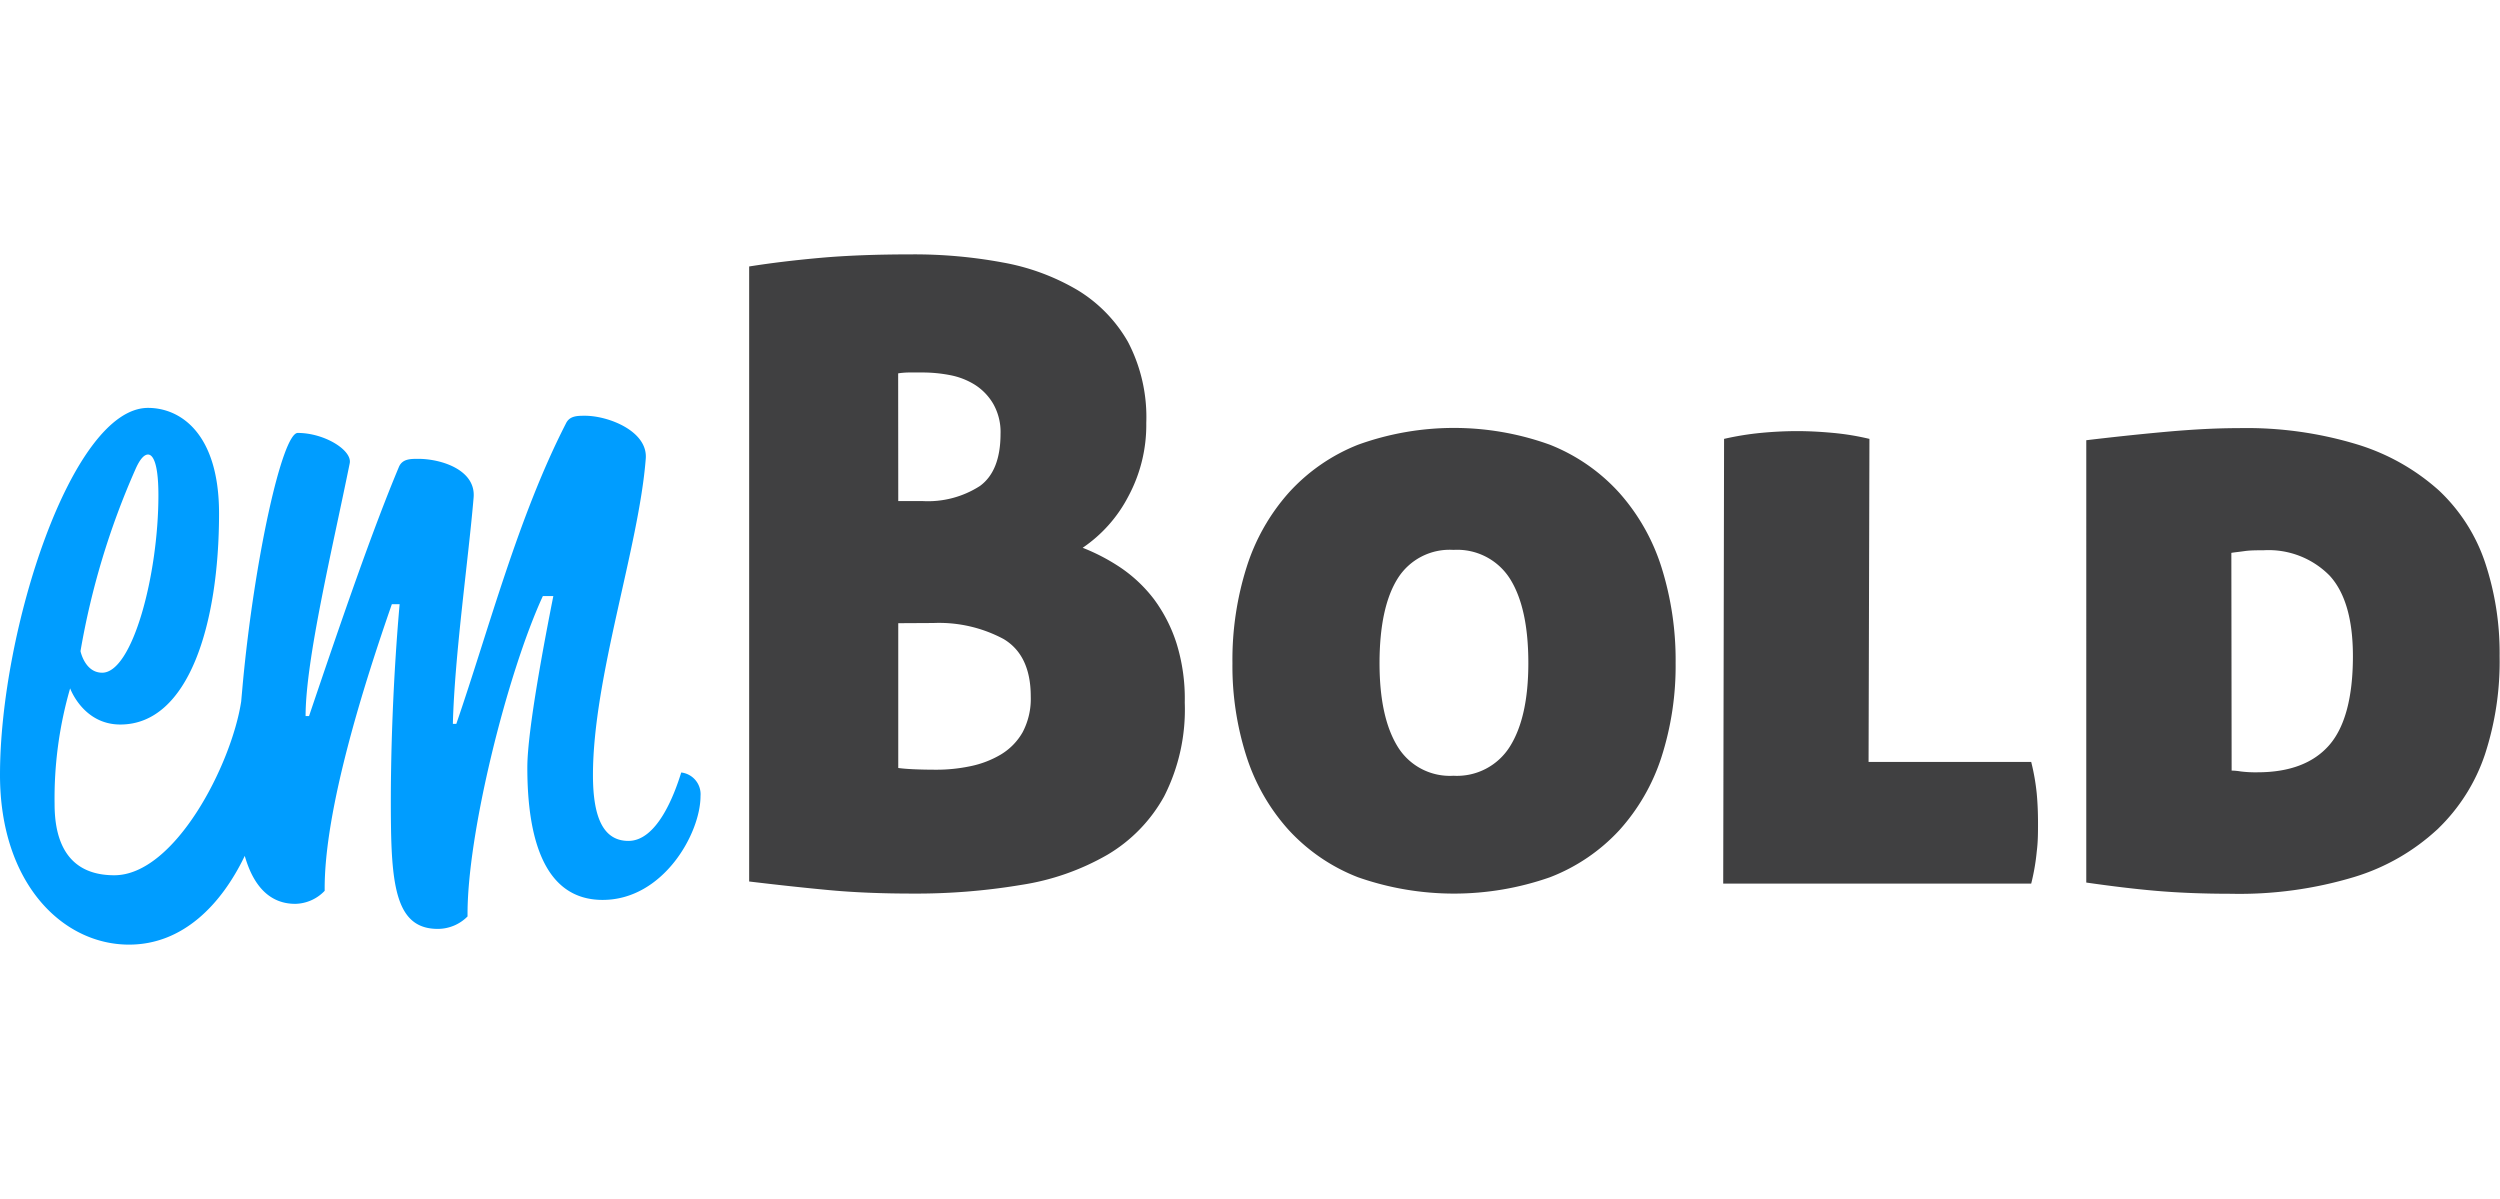 <svg xmlns="http://www.w3.org/2000/svg" width="150" viewBox="0 0 260.56 71.94"><defs><style>.cls-1{fill:#404041;}.cls-2{fill:#009dff;}</style></defs><title>Asset 1</title><g id="Layer_2" data-name="Layer 2"><g id="Layer_1-2" data-name="Layer 1"><path class="cls-1" d="M123.48,46.71a19.94,19.94,0,0,1-2.15,9.78,16.1,16.1,0,0,1-5.92,6.09,25.76,25.76,0,0,1-9,3.14,66.28,66.28,0,0,1-11.3.9q-4.83,0-8.69-.36t-8.34-.9V1.26q3.4-.54,7.44-.9T95,0a50.38,50.38,0,0,1,9.54.85,23.38,23.38,0,0,1,7.76,2.87,15,15,0,0,1,5.25,5.38,16.9,16.9,0,0,1,1.92,8.47,15.7,15.7,0,0,1-1.88,7.67,14.58,14.58,0,0,1-4.75,5.34,20.64,20.64,0,0,1,4,2.1,14.88,14.88,0,0,1,3.41,3.23,15.82,15.82,0,0,1,2.37,4.62A19.43,19.43,0,0,1,123.48,46.71Zm-29.86-21h2.51a10,10,0,0,0,6-1.57q2.14-1.56,2.15-5.42a5.94,5.94,0,0,0-.76-3.14,5.87,5.87,0,0,0-1.93-2,7.55,7.55,0,0,0-2.6-1,15,15,0,0,0-2.78-.27h-1.3a8,8,0,0,0-1.3.09Zm0,12.73V53.53c.42.06.94.1,1.57.13s1.45.05,2.47.05a17.14,17.14,0,0,0,3.45-.36,10.24,10.24,0,0,0,3.18-1.21,6.4,6.4,0,0,0,2.29-2.33,7.47,7.47,0,0,0,.85-3.72q0-4.31-2.83-6a14.24,14.24,0,0,0-7.3-1.67Z"/><path class="cls-1" d="M128.45,42.59a32,32,0,0,1,1.48-10,21.29,21.29,0,0,1,4.39-7.75,19.34,19.34,0,0,1,7.22-5,29.42,29.42,0,0,1,20,0,19.34,19.34,0,0,1,7.22,5,21.31,21.31,0,0,1,4.4,7.75,32.24,32.24,0,0,1,1.48,10,31.09,31.09,0,0,1-1.48,9.82,21,21,0,0,1-4.4,7.62,19.26,19.26,0,0,1-7.22,4.89,30.23,30.23,0,0,1-20,0A19.26,19.26,0,0,1,134.32,60a21,21,0,0,1-4.39-7.62A30.8,30.8,0,0,1,128.45,42.59Zm30.84,0q0-5.75-1.92-8.79a6.5,6.5,0,0,0-5.88-3,6.38,6.38,0,0,0-5.83,3q-1.87,3-1.88,8.79c0,3.77.63,6.66,1.88,8.7a6.38,6.38,0,0,0,5.83,3.05,6.5,6.5,0,0,0,5.88-3.05C158.65,49.25,159.29,46.36,159.29,42.59Z"/><path class="cls-1" d="M194.75,52.9H211.7a22.78,22.78,0,0,1,.58,3.32c.09,1,.13,2,.13,3s0,2-.13,3a22.37,22.37,0,0,1-.58,3.36H179.6l.09-46.35a29.84,29.84,0,0,1,3.9-.63q1.92-.18,3.72-.18c1.13,0,2.36.06,3.67.18a27,27,0,0,1,3.86.63Z"/><path class="cls-2" d="M71,54c-.72,2.34-2.52,7.13-5.5,7.13-2.53,0-3.7-2.26-3.7-6.86,0-10.11,4.78-23.73,5.5-32.94.27-2.89-3.88-4.51-6.32-4.51-.81,0-1.62,0-2,.81C54,27.36,51,38.91,47.56,48.93H47.2c.18-7.13,1.62-17.15,2.16-23.56.27-2.89-3.34-4.06-5.77-4.06-.81,0-1.63,0-2,.81-2.8,6.68-6,16-9.38,26h-.36c0-5.86,2.79-17.41,4.6-26.35.27-1.35-2.62-3.16-5.42-3.16-1.6,0-4.5,13-5.73,26.16h0v0c-.05.6-.11,1.21-.16,1.81-1,6.58-6.92,18.13-13.23,18.13-4.6,0-6.22-3.16-6.22-7.4A41.22,41.22,0,0,1,7.31,45.23S8.66,49,12.54,49c7.13,0,10.29-10.47,10.29-22,0-8.31-4-11-7.4-11C7.49,16,0,39.18,0,54.25,0,65.53,6.5,71.94,13.45,71.94c5.62,0,9.63-4.19,12.06-9.25.92,3.22,2.66,5,5.26,5a4.34,4.34,0,0,0,3.07-1.36c-.09-8.48,4.24-21.93,7-29.87h.81c-.63,7.13-1,15.62-.9,23.1.09,6.86.81,10.74,4.87,10.74A4.35,4.35,0,0,0,48.73,69c-.09-8.48,4.15-25.36,7.85-33.39h1.09c-.91,4.6-2.71,14-2.71,17.87,0,7.31,1.71,13.8,7.85,13.8,6.32,0,10.2-6.94,10.2-10.82A2.28,2.28,0,0,0,71,54ZM14.08,22.48c.54-1.26,1-1.62,1.35-1.62s1.08.45,1.08,4.24c0,8.3-2.7,18.5-5.86,18.5-1.81,0-2.26-2.25-2.26-2.25A80.34,80.34,0,0,1,14.08,22.48Z"/><path class="cls-1" d="M233.3,18.11a39.67,39.67,0,0,1,12.42,1.71,22.64,22.64,0,0,1,8.48,4.79A18.29,18.29,0,0,1,259,32.1a29.85,29.85,0,0,1,1.52,9.77A31.23,31.23,0,0,1,259,52.09a19.26,19.26,0,0,1-4.93,7.8,22.22,22.22,0,0,1-8.7,5,41.38,41.38,0,0,1-12.86,1.75c-2.93,0-5.55-.11-7.85-.31s-4.71-.5-7.22-.86V19.37c2.51-.3,5.17-.59,8-.85S230.85,18.11,233.3,18.11Zm-.71,35.69a6.45,6.45,0,0,1,.94.09,12.47,12.47,0,0,0,1.75.09c3.34,0,5.84-.95,7.48-2.83s2.47-5,2.47-9.28c0-3.82-.81-6.62-2.42-8.38a8.92,8.92,0,0,0-6.91-2.65c-.71,0-1.37,0-2,.09s-1,.12-1.34.18Z"/></g></g></svg>